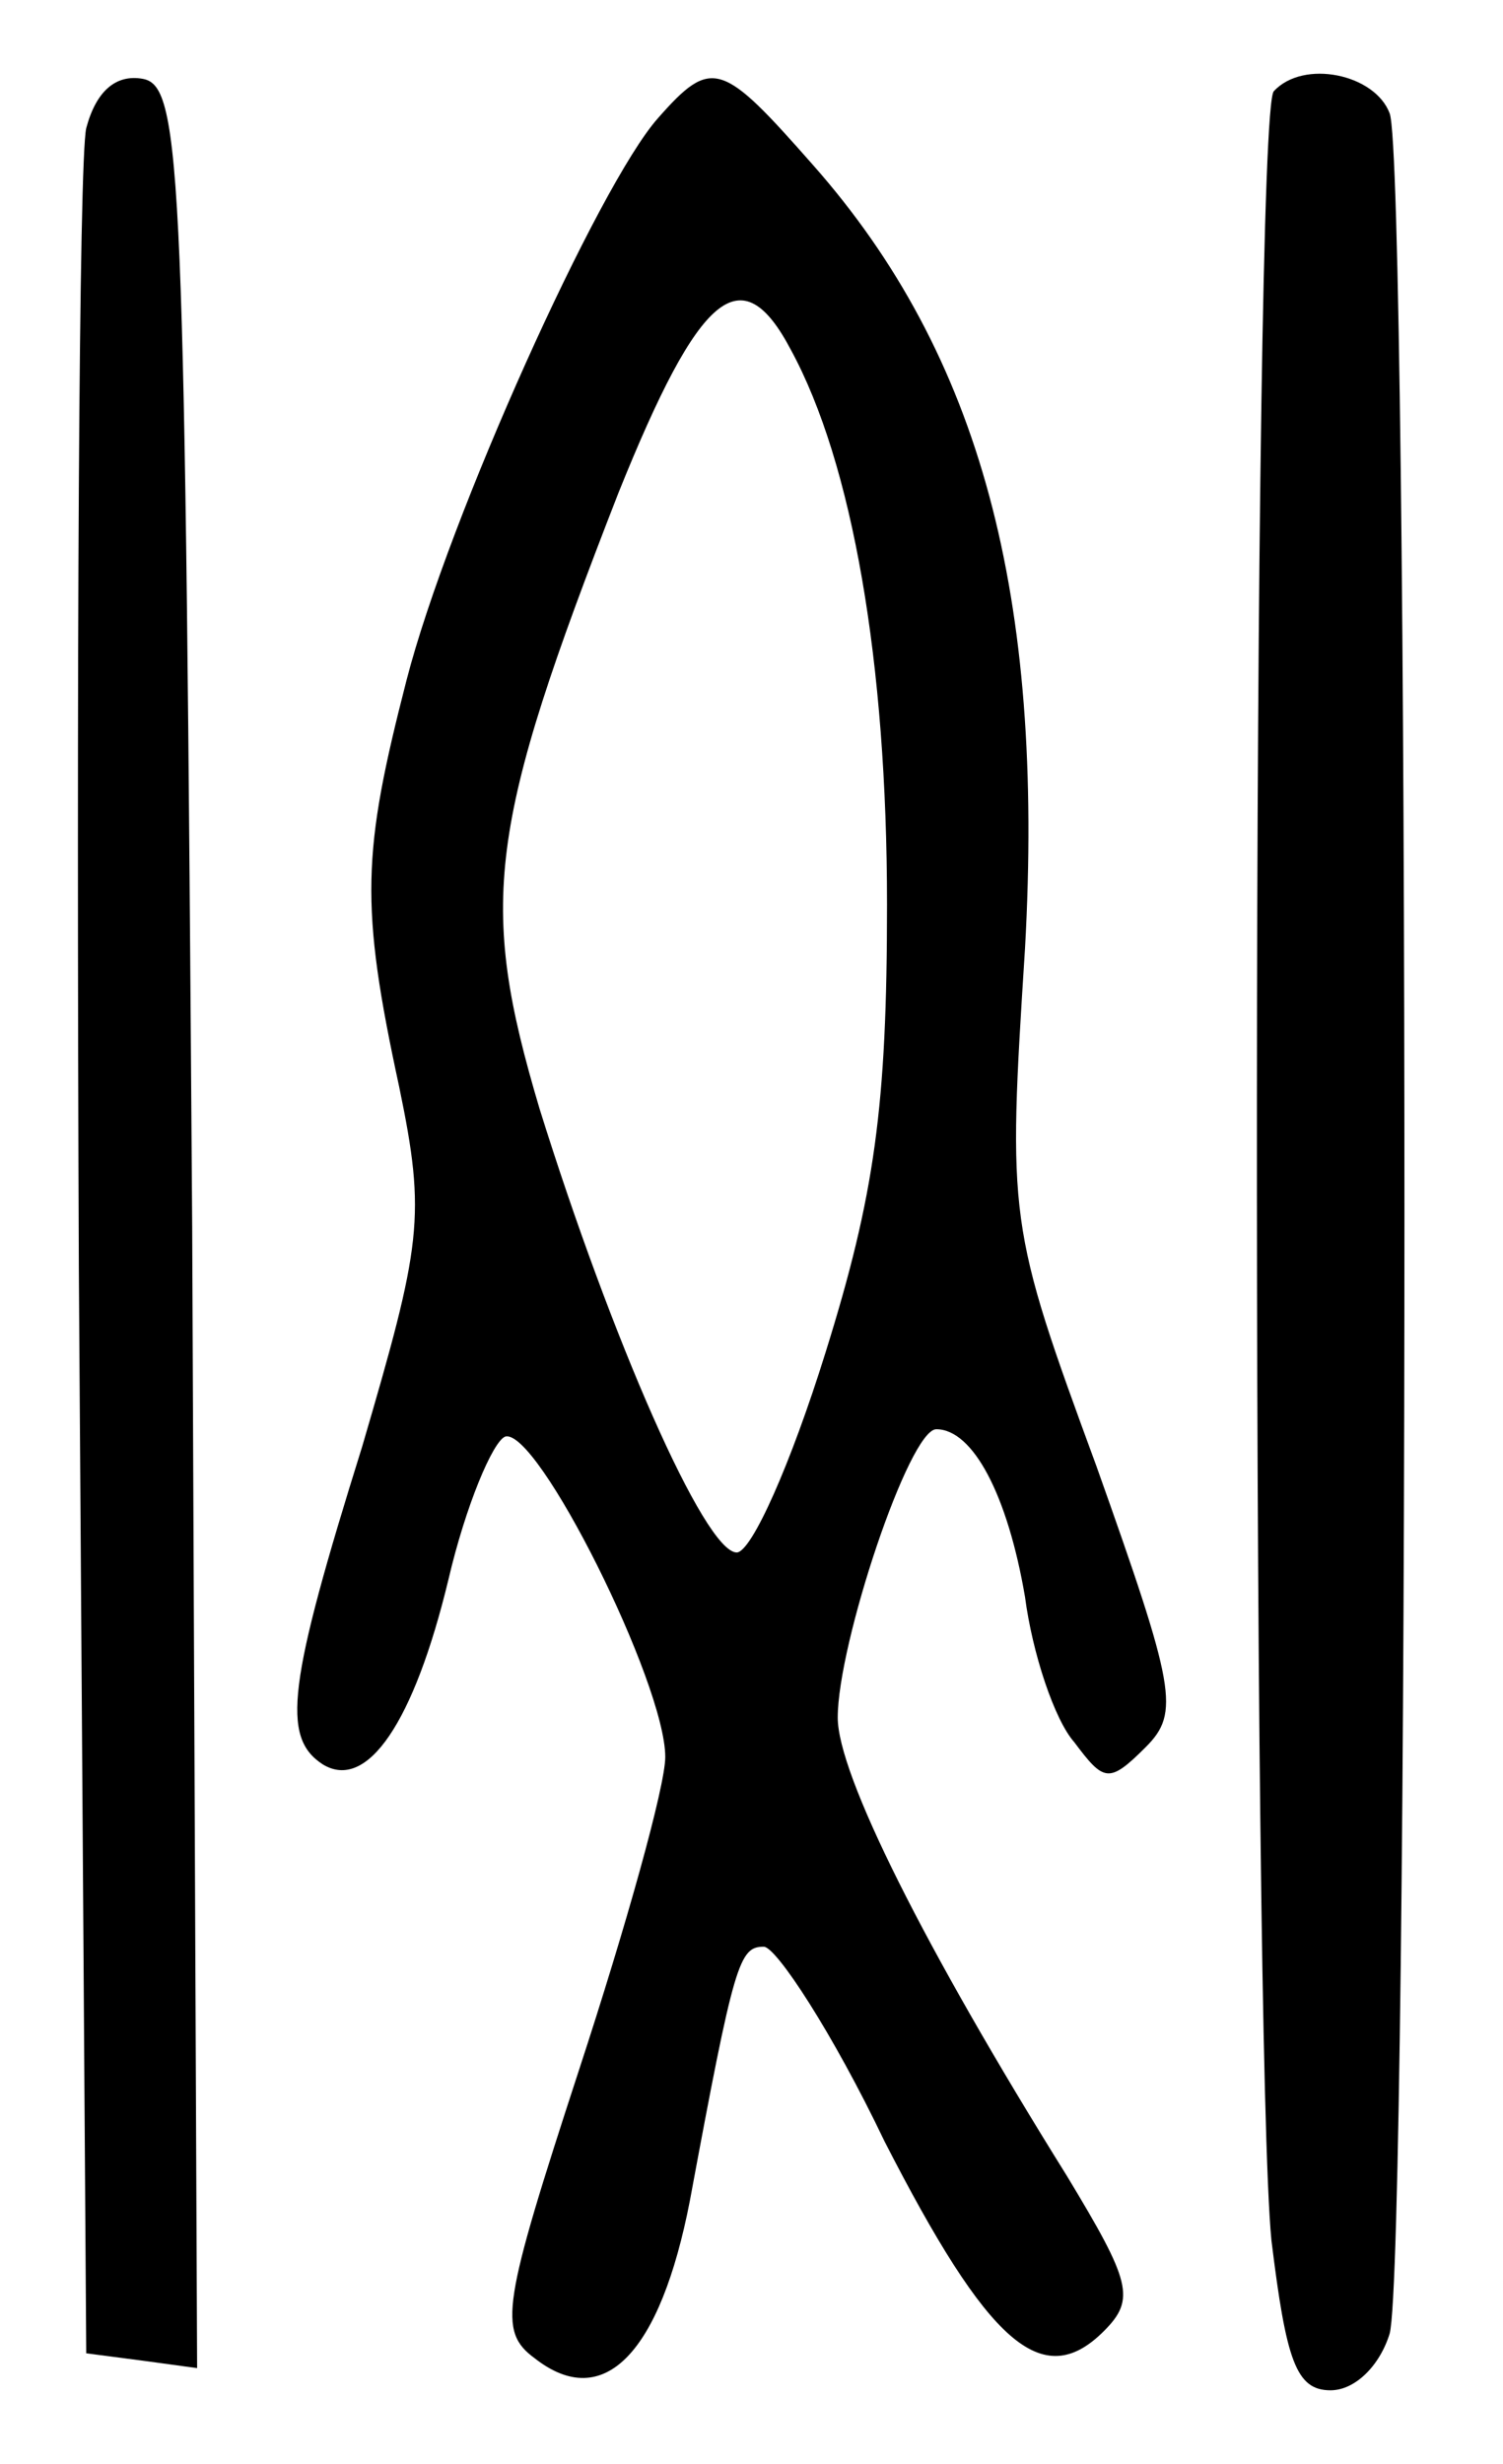 <?xml version="1.0" standalone="no"?>
<!DOCTYPE svg PUBLIC "-//W3C//DTD SVG 20010904//EN"
 "http://www.w3.org/TR/2001/REC-SVG-20010904/DTD/svg10.dtd">
<svg version="1.0" xmlns="http://www.w3.org/2000/svg"
 width="61pt" height="100pt" viewBox="0 0 61 100"
 preserveAspectRatio="xMidYMid meet">
<g transform="translate(0,100) scale(0.1,-0.1)"
fill="#000000" stroke="none">
<path d="M35 948 c-3 -13 -4 -221 -3 -463 l3 -440 23 -3 22 -3 -2 463 c-3 428
-4 463 -20 466 -11 2 -19 -5 -23 -20z"/>
<path d="M267 952 c-24 -27 -85 -162 -102 -228 -18 -70 -19 -91 -3 -165 11
-53 9 -64 -15 -146 -30 -96 -33 -118 -16 -129 18 -11 37 17 51 75 7 30 18 56
23 58 13 4 65 -100 65 -130 0 -12 -16 -69 -35 -127 -31 -95 -33 -106 -18 -117
28 -22 51 2 63 64 18 97 20 103 30 103 5 0 28 -35 49 -79 42 -82 64 -102 89
-77 13 13 11 20 -15 63 -58 93 -93 163 -93 186 0 30 29 117 40 117 15 0 29
-27 36 -68 3 -23 12 -50 20 -59 12 -16 14 -17 29 -2 14 14 12 24 -20 114 -36
98 -36 100 -29 210 8 143 -18 241 -86 318 -37 42 -41 44 -63 19z m54 -94 c25
-46 39 -127 39 -225 0 -82 -5 -118 -25 -182 -14 -45 -30 -81 -36 -81 -13 0
-51 87 -80 180 -25 84 -21 114 32 250 33 82 50 96 70 58z"/>
<path d="M517 963 c-9 -8 -9 -790 -1 -872 6 -49 10 -61 24 -61 10 0 20 10 24
23 8 29 8 881 0 901 -6 16 -35 22 -47 9z"/>
</g>
</svg>
